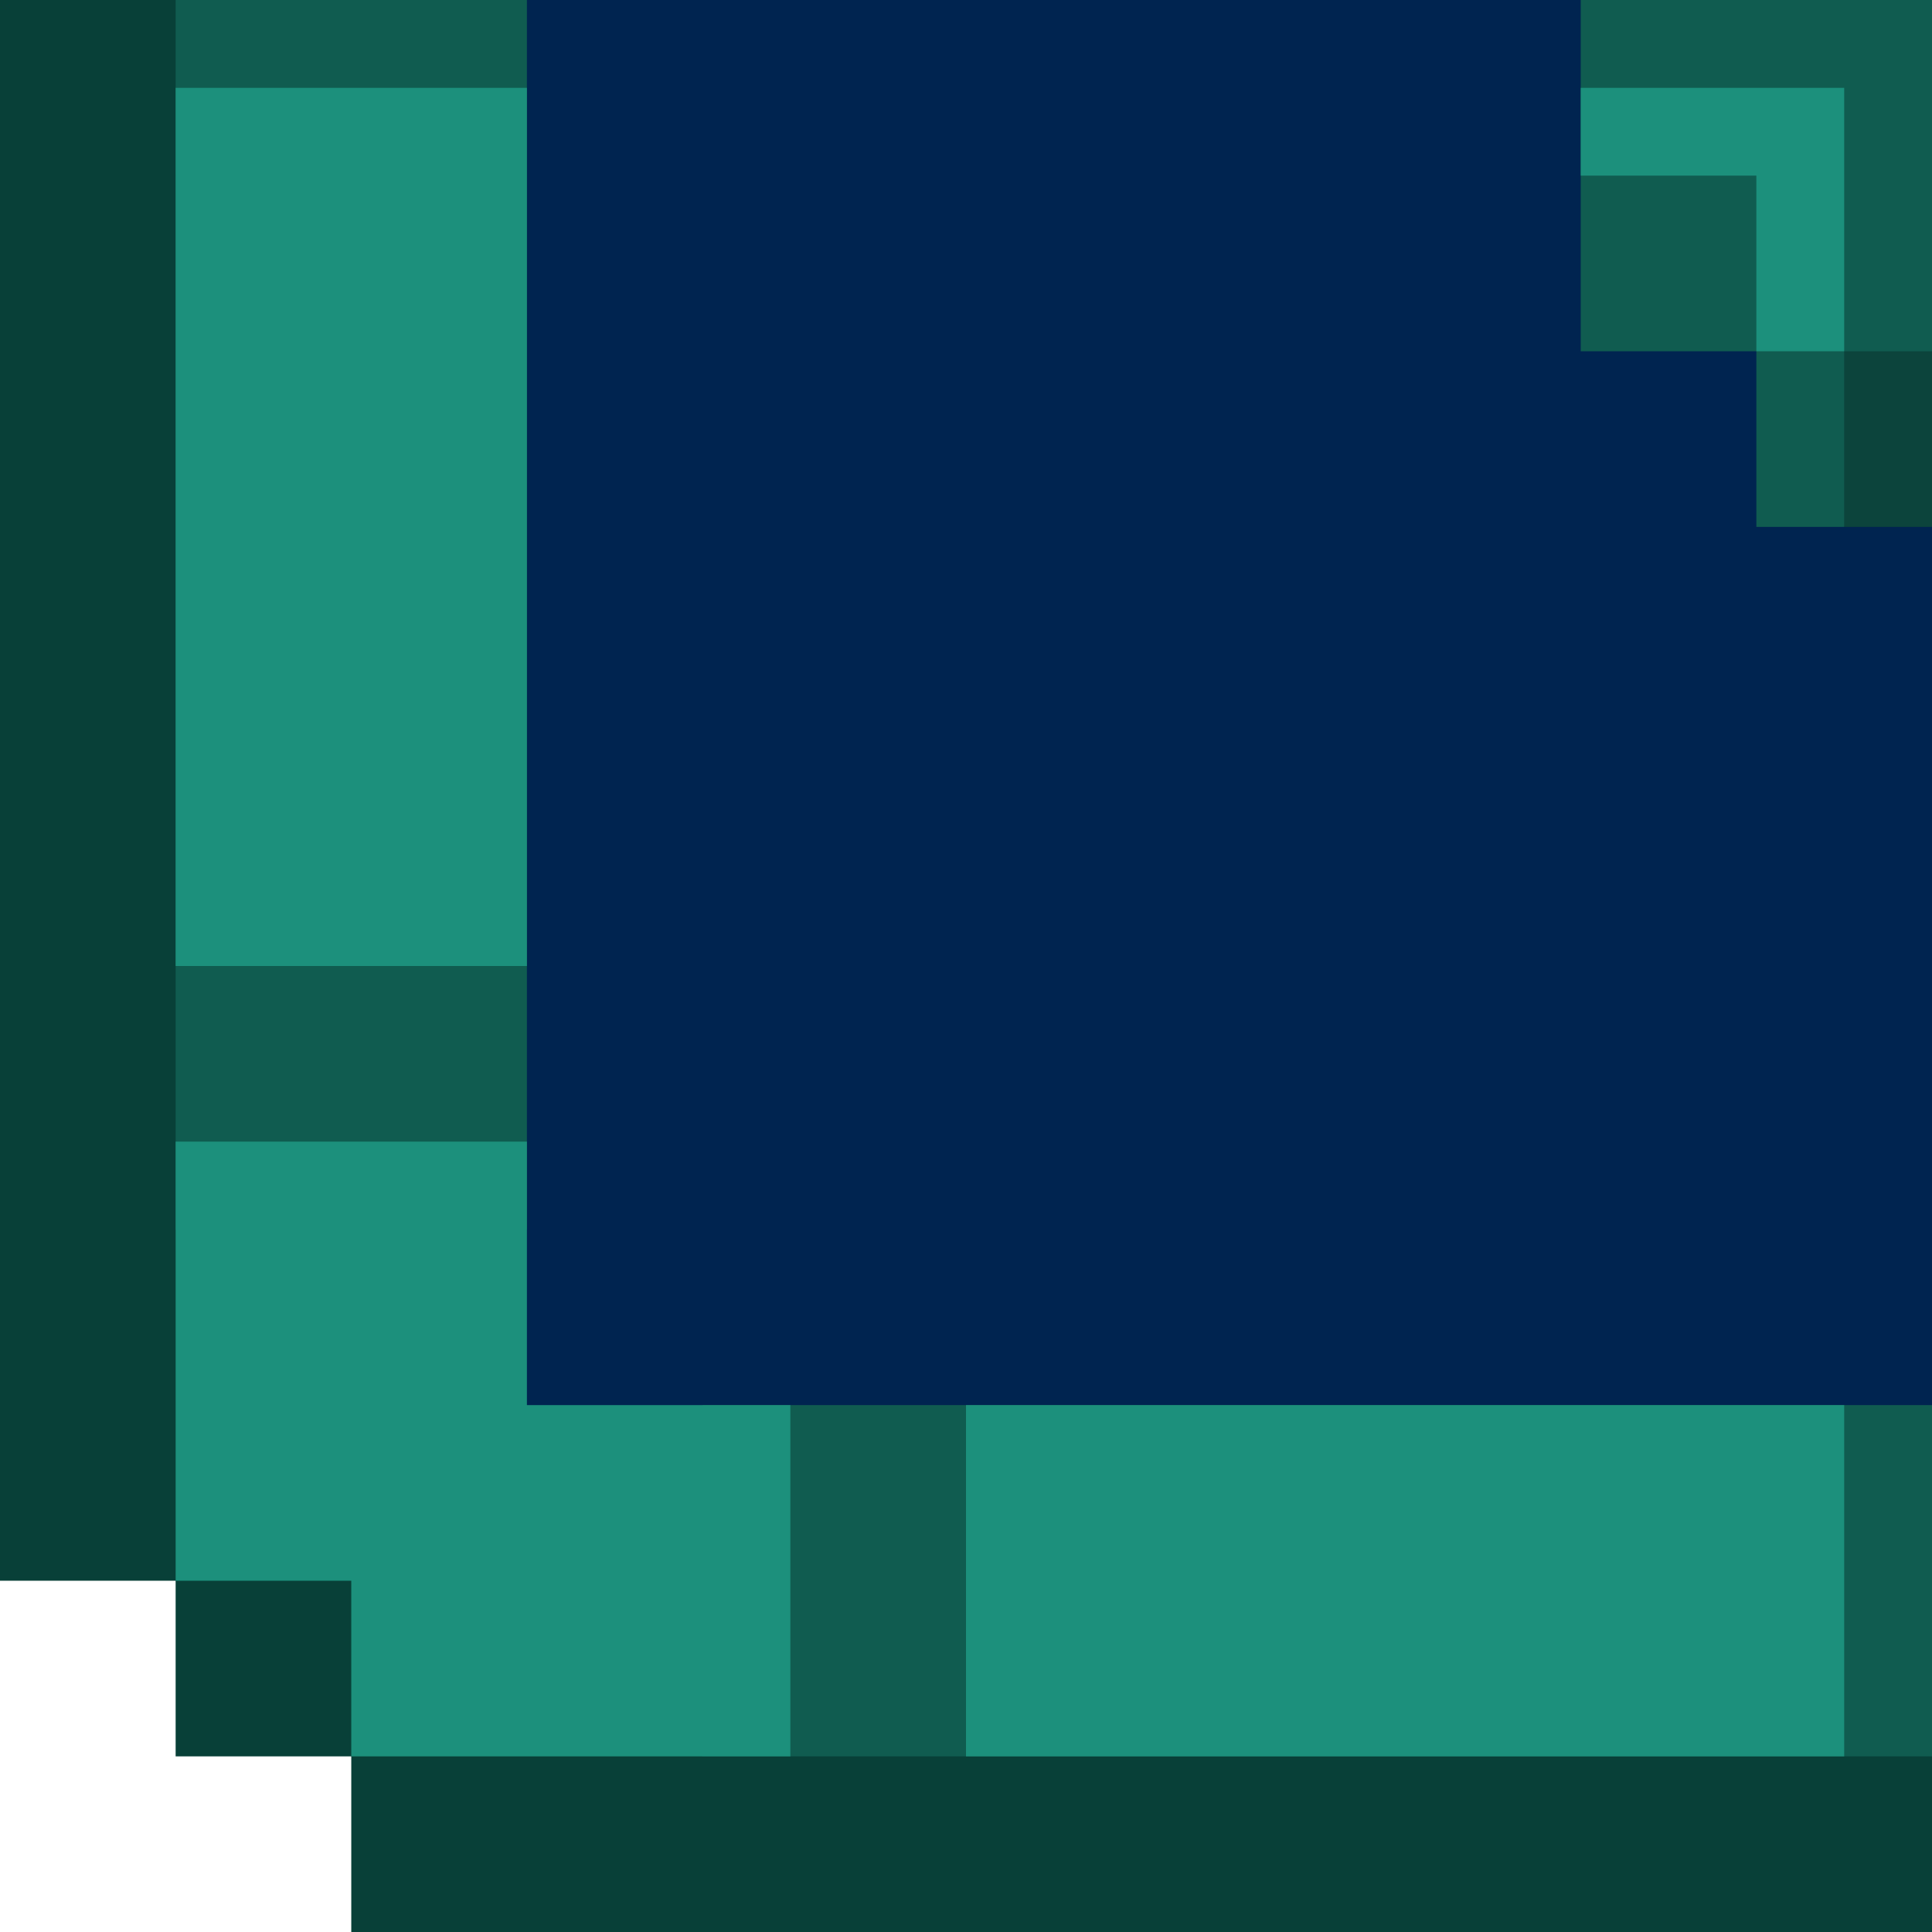 <?xml version="1.0" encoding="UTF-8" standalone="no"?>
<!-- Created with Inkscape (http://www.inkscape.org/) -->

<svg
   width="1.1"
   height="1.1"
   viewBox="0 0 1.1 1.1"
   version="1.1"
   id="svg5"
   sodipodi:docname="01001000.svg"
   inkscape:version="1.1 (c68e22c387, 2021-05-23)"
   xmlns:inkscape="http://www.inkscape.org/namespaces/inkscape"
   xmlns:sodipodi="http://sodipodi.sourceforge.net/DTD/sodipodi-0.dtd"
   xmlns="http://www.w3.org/2000/svg"
   xmlns:svg="http://www.w3.org/2000/svg">
  <sodipodi:namedview
     id="namedview7"
     pagecolor="#171717"
     bordercolor="#999999"
     borderopacity="1"
     inkscape:pageshadow="0"
     inkscape:pageopacity="0"
     inkscape:pagecheckerboard="0"
     inkscape:document-units="px"
     showgrid="false"
     units="px"
     inkscape:zoom="187.83333"
     inkscape:cx="0.57497782"
     inkscape:cy="0.61490683"
     inkscape:window-width="1284"
     inkscape:window-height="1041"
     inkscape:window-x="208"
     inkscape:window-y="0"
     inkscape:window-maximized="0"
     inkscape:current-layer="layer1"
     inkscape:object-paths="true"
     inkscape:snap-intersection-paths="true"
     inkscape:snap-smooth-nodes="true"
     inkscape:snap-midpoints="true"
     inkscape:snap-object-midpoints="true">
    <inkscape:grid
       type="xygrid"
       id="grid836"
       originx="0"
       originy="0" />
  </sodipodi:namedview>
  <defs
     id="defs2" />
  <g
     inkscape:label="Layer 1"
     inkscape:groupmode="layer"
     id="layer1">
    <g
       id="g2315"
       transform="matrix(-0.05,0,0,0.05,1.1,0)"
       style="stroke-width:20">
      <rect
         style="fill:#002450;fill-opacity:1;stroke:none;stroke-width:755.907;stroke-linecap:round;stroke-linejoin:round;paint-order:markers stroke fill"
         id="rect83977"
         width="17"
         height="17"
         x="0"
         y="0" />
      <path
         id="path83979"
         style="fill:#084038;fill-opacity:1;stroke:none;stroke-width:755.907;stroke-linecap:round;stroke-linejoin:round;paint-order:markers stroke fill"
         d="m 22,0 v 18 h -2 v 2 h -2 v 2 H 0 v -3 h 17 v -2 h 2 V 0 Z" />
      <path
         id="path83981"
         style="fill:#105c50;fill-opacity:1;stroke:none;stroke-width:755.907;stroke-linecap:round;stroke-linejoin:round;paint-order:markers stroke fill"
         d="M 0,0 V 4 L 1,6 H 2 V 4 H 4 V 0 Z m 16,0 v 14 h 4 V 0 Z M 0,16 v 4 h 14 v -4 z" />
      <path
         id="path83983"
         style="fill:#1c907c;fill-opacity:1;stroke:none;stroke-width:755.907;stroke-linecap:round;stroke-linejoin:round;paint-order:markers stroke fill"
         d="M 1,1 V 4 H 2 V 2 H 4 V 1 Z m 15,0 v 10 h 4 V 1 Z m 0,12 v 3 h -3 v 4 h 5 v -2 h 2 V 13 Z M 1,16 v 4 h 10 v -4 z" />
      <rect
         style="fill:#0c443c;fill-opacity:1;stroke:none;stroke-width:755.907;stroke-linecap:round;stroke-linejoin:round;paint-order:markers stroke fill"
         id="rect83989"
         width="1"
         height="2"
         x="0"
         y="4" />
    </g>
  </g>
</svg>

